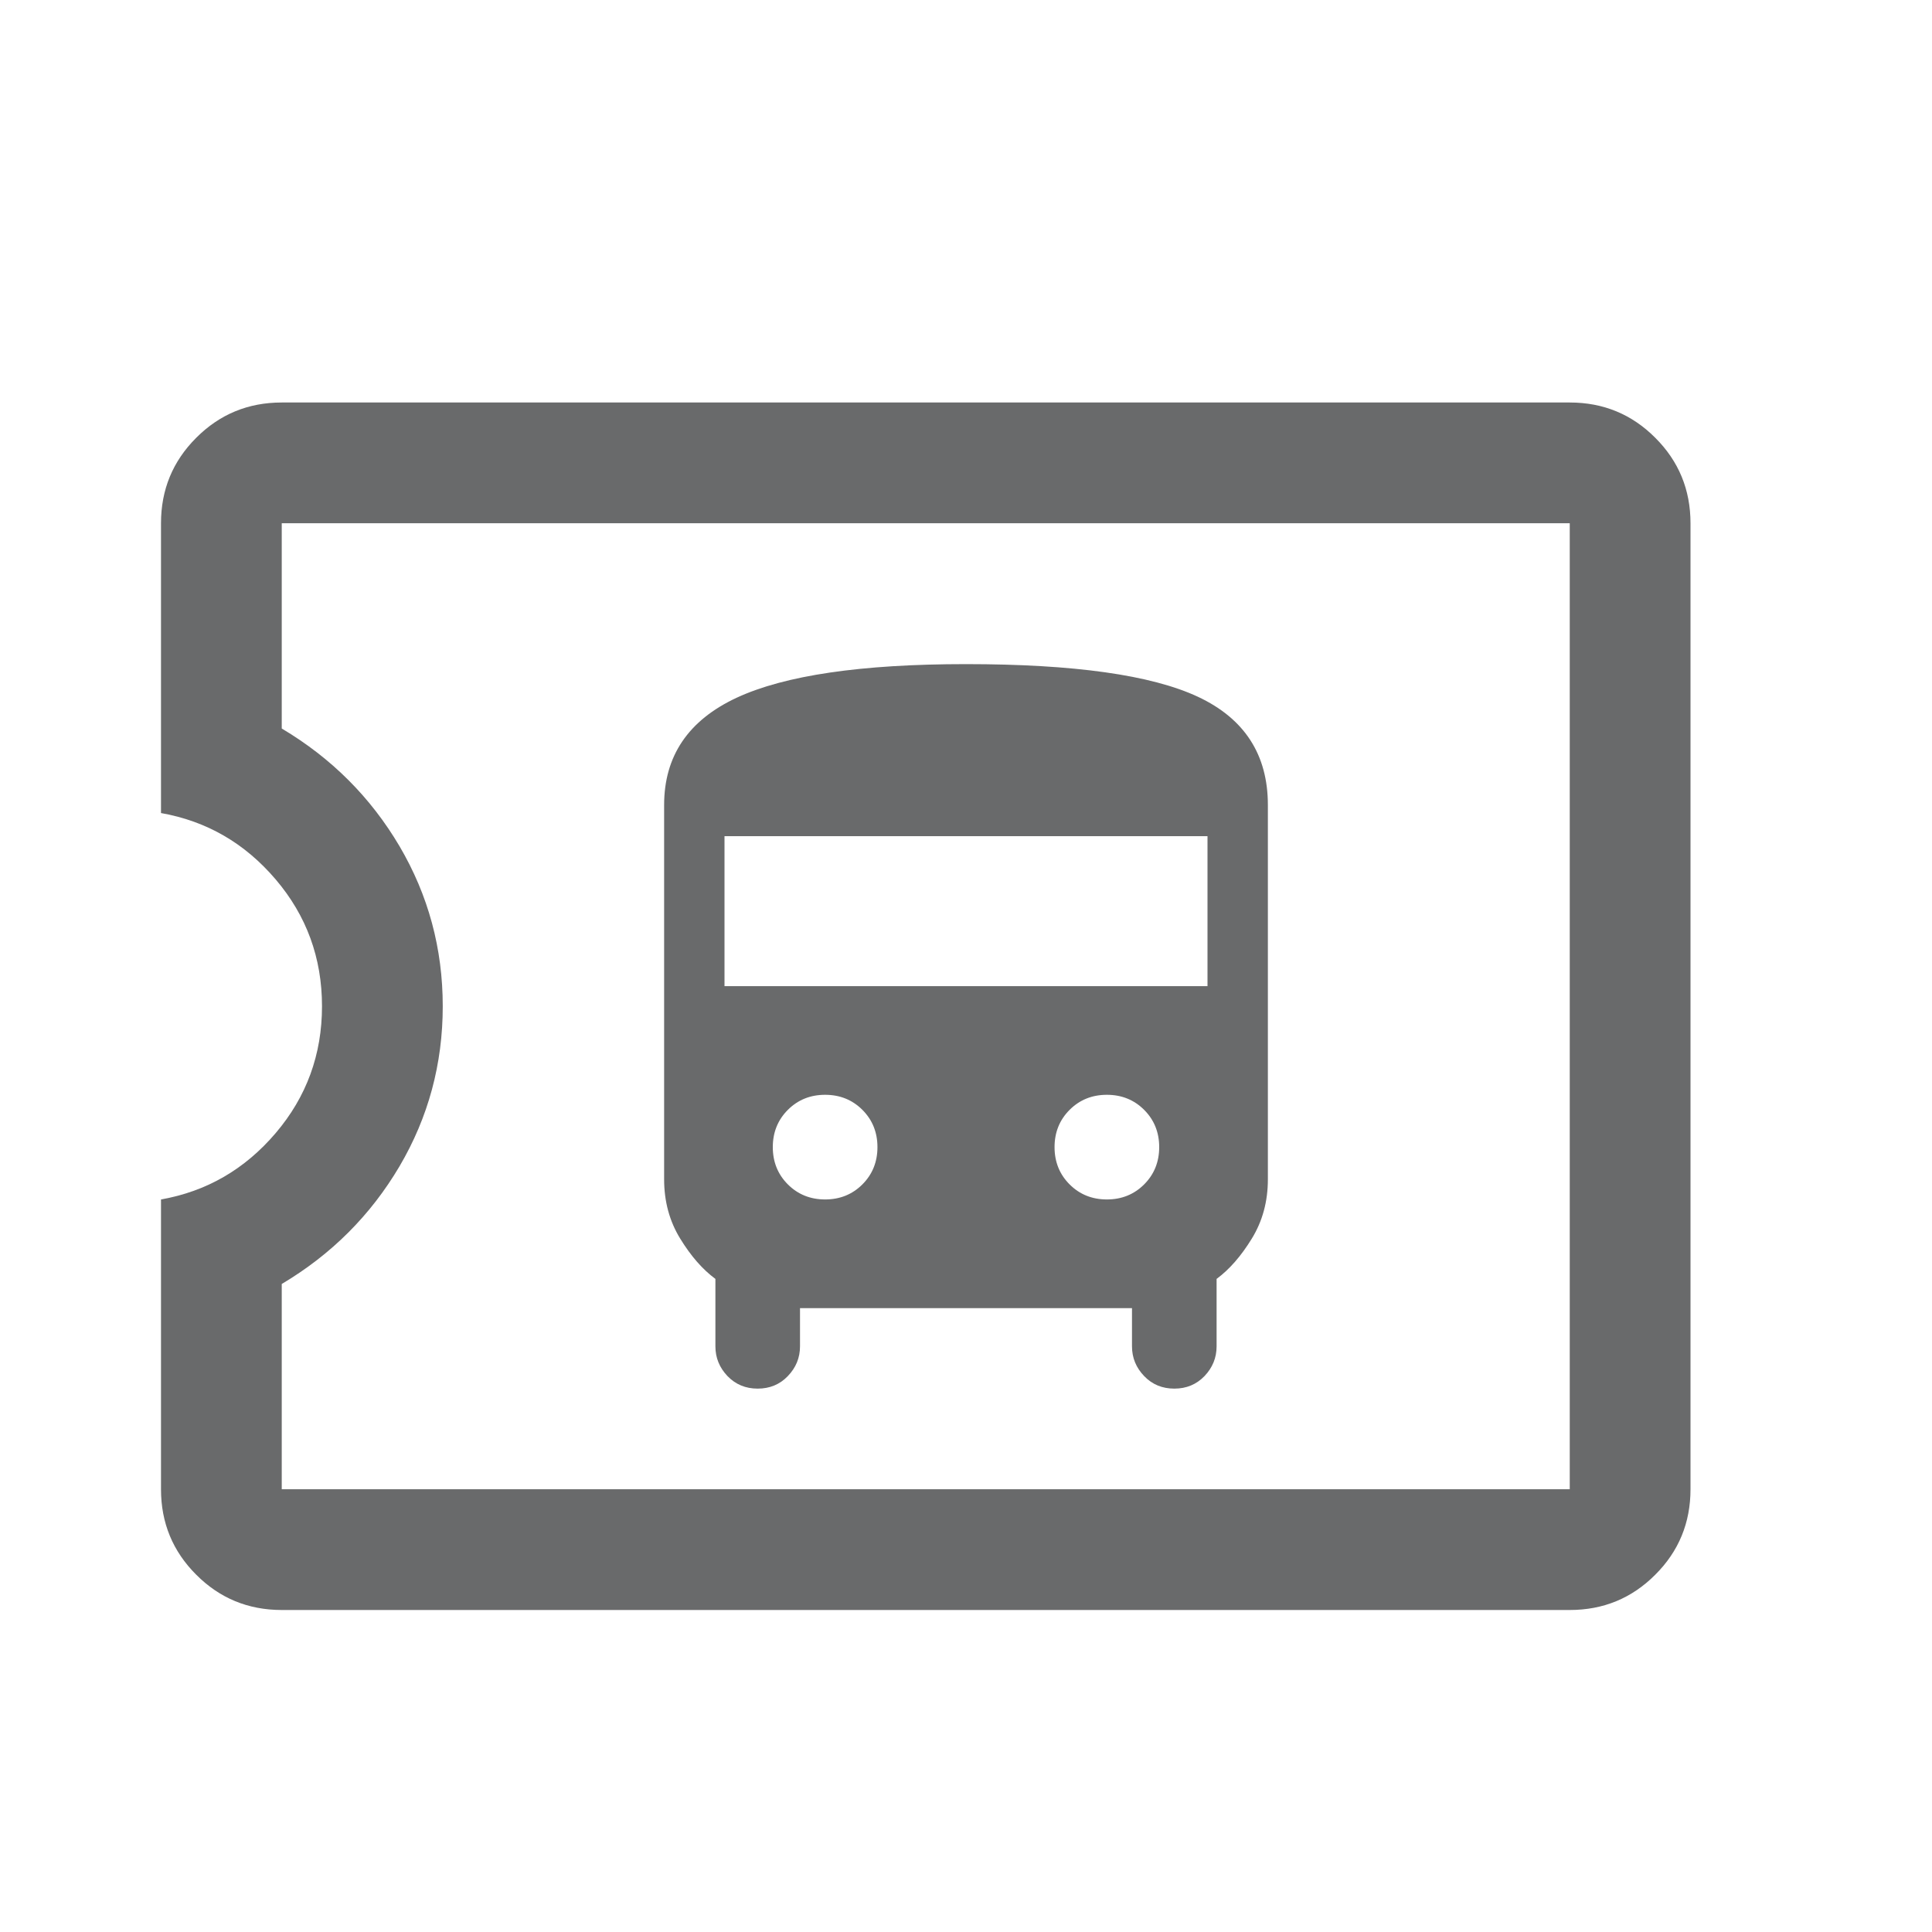 <svg width="24" height="24" viewBox="0 0 24 24" fill="none" xmlns="http://www.w3.org/2000/svg">
<path d="M3.5 20C3.083 20 2.729 19.854 2.438 19.562C2.146 19.271 2 18.917 2 18.5V14.9C2.567 14.8 3.042 14.525 3.425 14.075C3.808 13.625 4 13.1 4 12.5C4 11.9 3.808 11.375 3.425 10.925C3.042 10.475 2.567 10.2 2 10.1V6.5C2 6.083 2.146 5.729 2.438 5.438C2.729 5.146 3.083 5 3.5 5H19.5C19.917 5 20.271 5.146 20.562 5.438C20.854 5.729 21 6.083 21 6.5V18.5C21 18.917 20.854 19.271 20.562 19.562C20.271 19.854 19.917 20 19.5 20H3.5ZM3.5 18.5H19.5V6.5H3.5V9.05C4.117 9.417 4.604 9.904 4.963 10.512C5.321 11.121 5.5 11.783 5.5 12.5C5.5 13.217 5.321 13.879 4.963 14.488C4.604 15.096 4.117 15.583 3.5 15.95V18.5Z" fill="#696A6B"/>
<path d="M9.412 17.25C9.262 17.25 9.137 17.198 9.037 17.094C8.938 16.99 8.887 16.867 8.887 16.725V15.887C8.729 15.771 8.583 15.604 8.45 15.387C8.317 15.171 8.25 14.925 8.25 14.65V10C8.25 9.392 8.55 8.948 9.15 8.668C9.75 8.389 10.7 8.25 12 8.25C13.342 8.25 14.302 8.385 14.882 8.656C15.46 8.927 15.75 9.375 15.75 10V14.65C15.75 14.925 15.683 15.171 15.55 15.387C15.417 15.604 15.271 15.771 15.113 15.887V16.725C15.113 16.867 15.062 16.99 14.963 17.094C14.863 17.198 14.738 17.25 14.588 17.25C14.438 17.25 14.312 17.198 14.213 17.094C14.113 16.99 14.062 16.867 14.062 16.725V16.25H9.938V16.725C9.938 16.867 9.887 16.99 9.787 17.094C9.688 17.198 9.562 17.25 9.412 17.25ZM9 12.25H15V10.387H9V12.25ZM10.25 14.9C10.433 14.9 10.588 14.838 10.713 14.713C10.838 14.588 10.9 14.433 10.9 14.25C10.9 14.067 10.838 13.912 10.713 13.787C10.588 13.662 10.433 13.6 10.25 13.6C10.067 13.6 9.912 13.662 9.787 13.787C9.662 13.912 9.6 14.067 9.6 14.25C9.6 14.433 9.662 14.588 9.787 14.713C9.912 14.838 10.067 14.9 10.25 14.9ZM13.75 14.9C13.933 14.9 14.088 14.838 14.213 14.713C14.338 14.588 14.4 14.433 14.4 14.25C14.4 14.067 14.338 13.912 14.213 13.787C14.088 13.662 13.933 13.6 13.75 13.6C13.567 13.6 13.412 13.662 13.287 13.787C13.162 13.912 13.1 14.067 13.1 14.25C13.1 14.433 13.162 14.588 13.287 14.713C13.412 14.838 13.567 14.9 13.75 14.9Z" fill="#696A6B"/>
</svg>